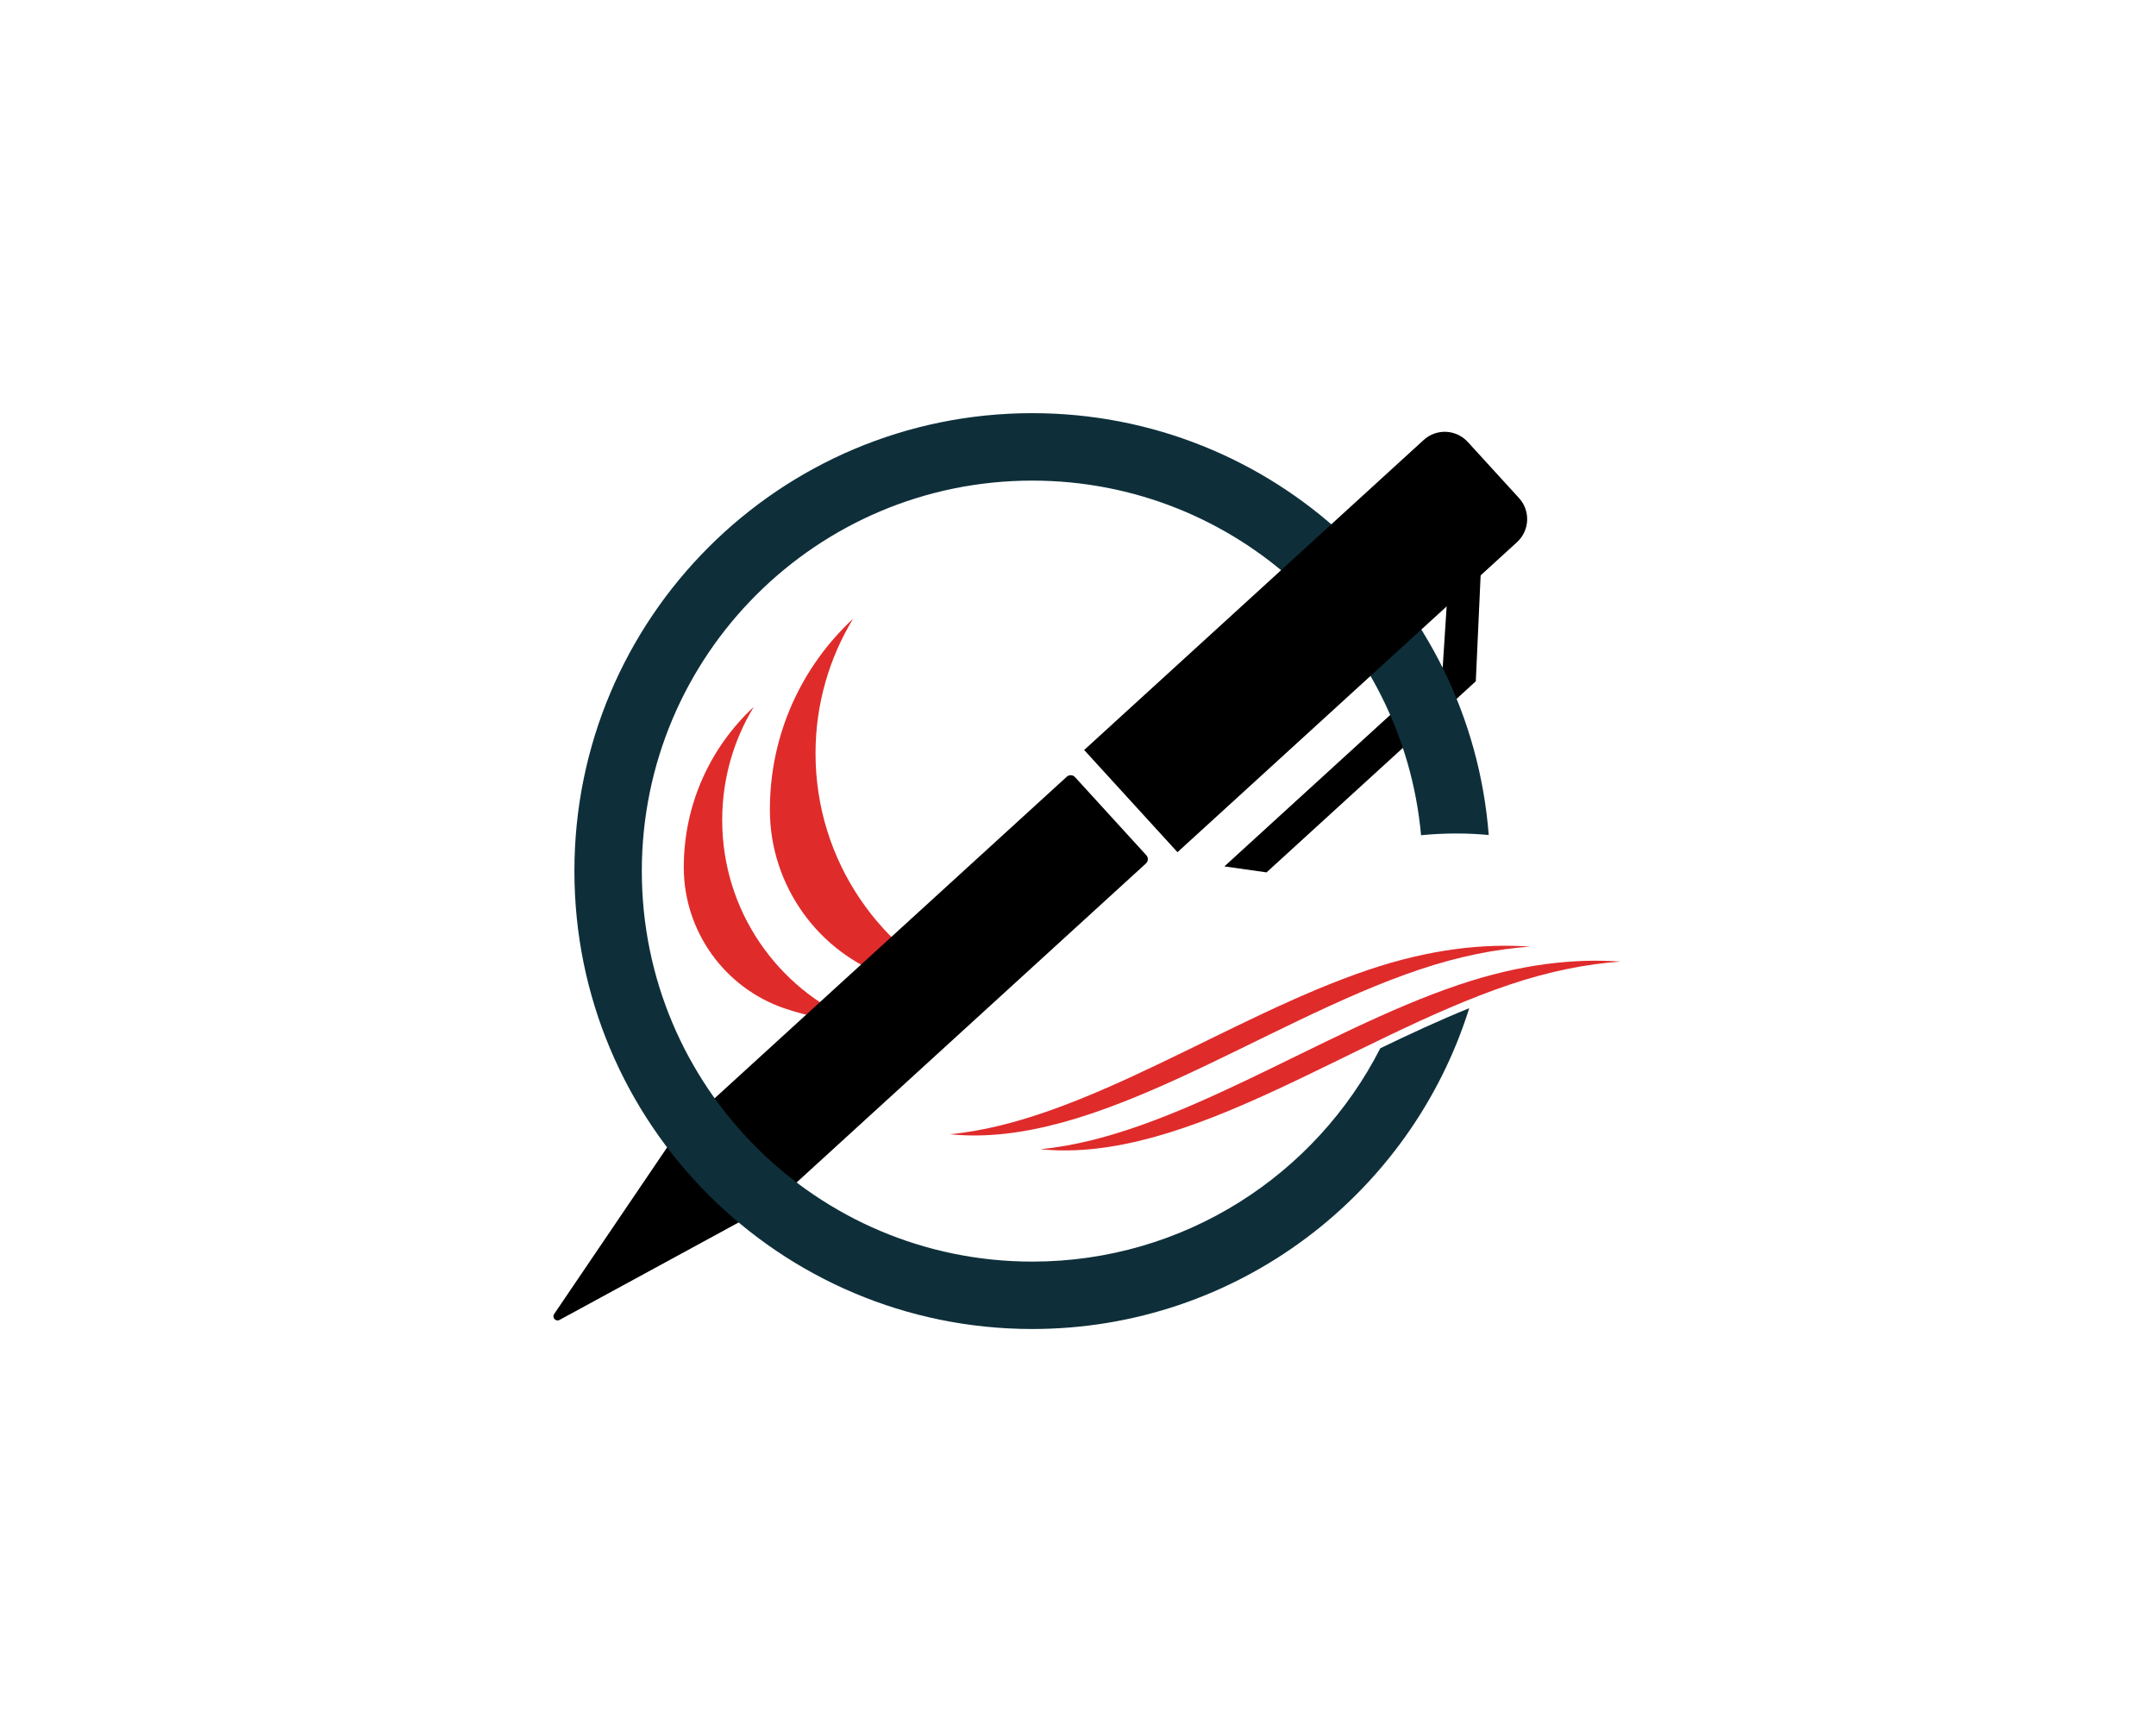 <svg width="1000" height="800" viewBox="0 0 1000 800" fill="none" xmlns="http://www.w3.org/2000/svg">
<path d="M658.12 449.74C676.84 443.44 694.02 440.11 709.72 439.02C688.19 437.46 663.26 440.15 634.78 449.74C569.99 471.56 502.32 520.17 440.58 526.02C508.33 533.03 585.06 474.35 658.12 449.74Z" fill="#E02B2B"/>
<path d="M700.06 456.68C718.78 450.38 735.96 447.05 751.66 445.96C730.13 444.4 705.2 447.09 676.72 456.68C611.93 478.5 544.26 527.11 482.52 532.96C550.27 539.96 627 481.28 700.06 456.68Z" fill="#E02B2B"/>
<path d="M397.02 473.78C360.56 458.43 334.97 422.37 334.97 380.33C334.97 361.12 340.32 343.15 349.6 327.84C329.65 346.35 317.16 372.79 317.16 402.15C317.16 402.31 317.16 402.48 317.16 402.64C317.3 431.88 335.98 458.01 363.62 467.57C374.53 471.33 385.67 473.29 397.02 473.78Z" fill="#E02B2B"/>
<path d="M452.07 460.57C408.71 442.31 378.26 399.42 378.26 349.41C378.26 326.55 384.62 305.18 395.67 286.97C371.94 308.99 357.09 340.44 357.09 375.36C357.09 375.55 357.09 375.75 357.09 375.94C357.25 410.72 379.48 441.8 412.35 453.18C425.32 457.66 438.58 459.99 452.07 460.57Z" fill="#E02B2B"/>
<path d="M356.98 556.14L323.91 519.92C322.9 518.81 322.98 517.1 324.08 516.09L494.78 360.23C495.89 359.22 497.6 359.3 498.61 360.4L531.68 396.62C532.69 397.73 532.61 399.44 531.51 400.45L360.81 556.31C359.71 557.32 357.99 557.25 356.98 556.14Z" fill="black"/>
<path d="M316.7 525.58L348.88 560.83C349.71 561.74 349.47 563.2 348.38 563.79L259.52 612.14C257.77 613.09 255.91 611.05 257.03 609.4L313.71 525.81C314.4 524.78 315.87 524.67 316.7 525.58Z" fill="black"/>
<path d="M687.13 258.38L684.51 315.96L587.45 404.58L567.89 401.81L669.17 309.33L671.9 267.12L687.13 258.38Z" fill="black"/>
<g filter="url(#filter0_d_0_1)">
<path d="M640.21 482.15C610.26 540.87 549.23 581.09 478.79 581.09C378.77 581.09 297.69 500.01 297.69 399.99C297.69 299.97 378.77 218.89 478.79 218.89C573.19 218.89 650.71 291.13 659.12 383.34C670.31 382.27 680.77 382.32 690.51 383.25C681.98 273.78 590.45 187.61 478.79 187.61C361.5 187.61 266.42 282.69 266.42 399.98C266.42 517.27 361.5 612.35 478.79 612.35C573.92 612.35 654.43 549.79 681.46 463.57C667.76 469.11 653.99 475.51 640.21 482.15Z" fill="#0E2F3A"/>
</g>
<path d="M546.14 395.22L703.62 251.44C709.52 246.05 709.94 236.89 704.55 230.99L680.79 204.97C675.4 199.07 666.24 198.65 660.34 204.04L502.86 347.82L546.14 395.22Z" fill="black"/>
<defs>
<filter id="filter0_d_0_1" x="262.42" y="187.61" width="432.09" height="432.74" filterUnits="userSpaceOnUse" color-interpolation-filters="sRGB">
<feFlood flood-opacity="0" result="BackgroundImageFix"/>
<feColorMatrix in="SourceAlpha" type="matrix" values="0 0 0 0 0 0 0 0 0 0 0 0 0 0 0 0 0 0 127 0" result="hardAlpha"/>
<feOffset dy="4"/>
<feGaussianBlur stdDeviation="2"/>
<feComposite in2="hardAlpha" operator="out"/>
<feColorMatrix type="matrix" values="0 0 0 0 0 0 0 0 0 0 0 0 0 0 0 0 0 0 0.25 0"/>
<feBlend mode="normal" in2="BackgroundImageFix" result="effect1_dropShadow_0_1"/>
<feBlend mode="normal" in="SourceGraphic" in2="effect1_dropShadow_0_1" result="shape"/>
</filter>
</defs>
</svg>
